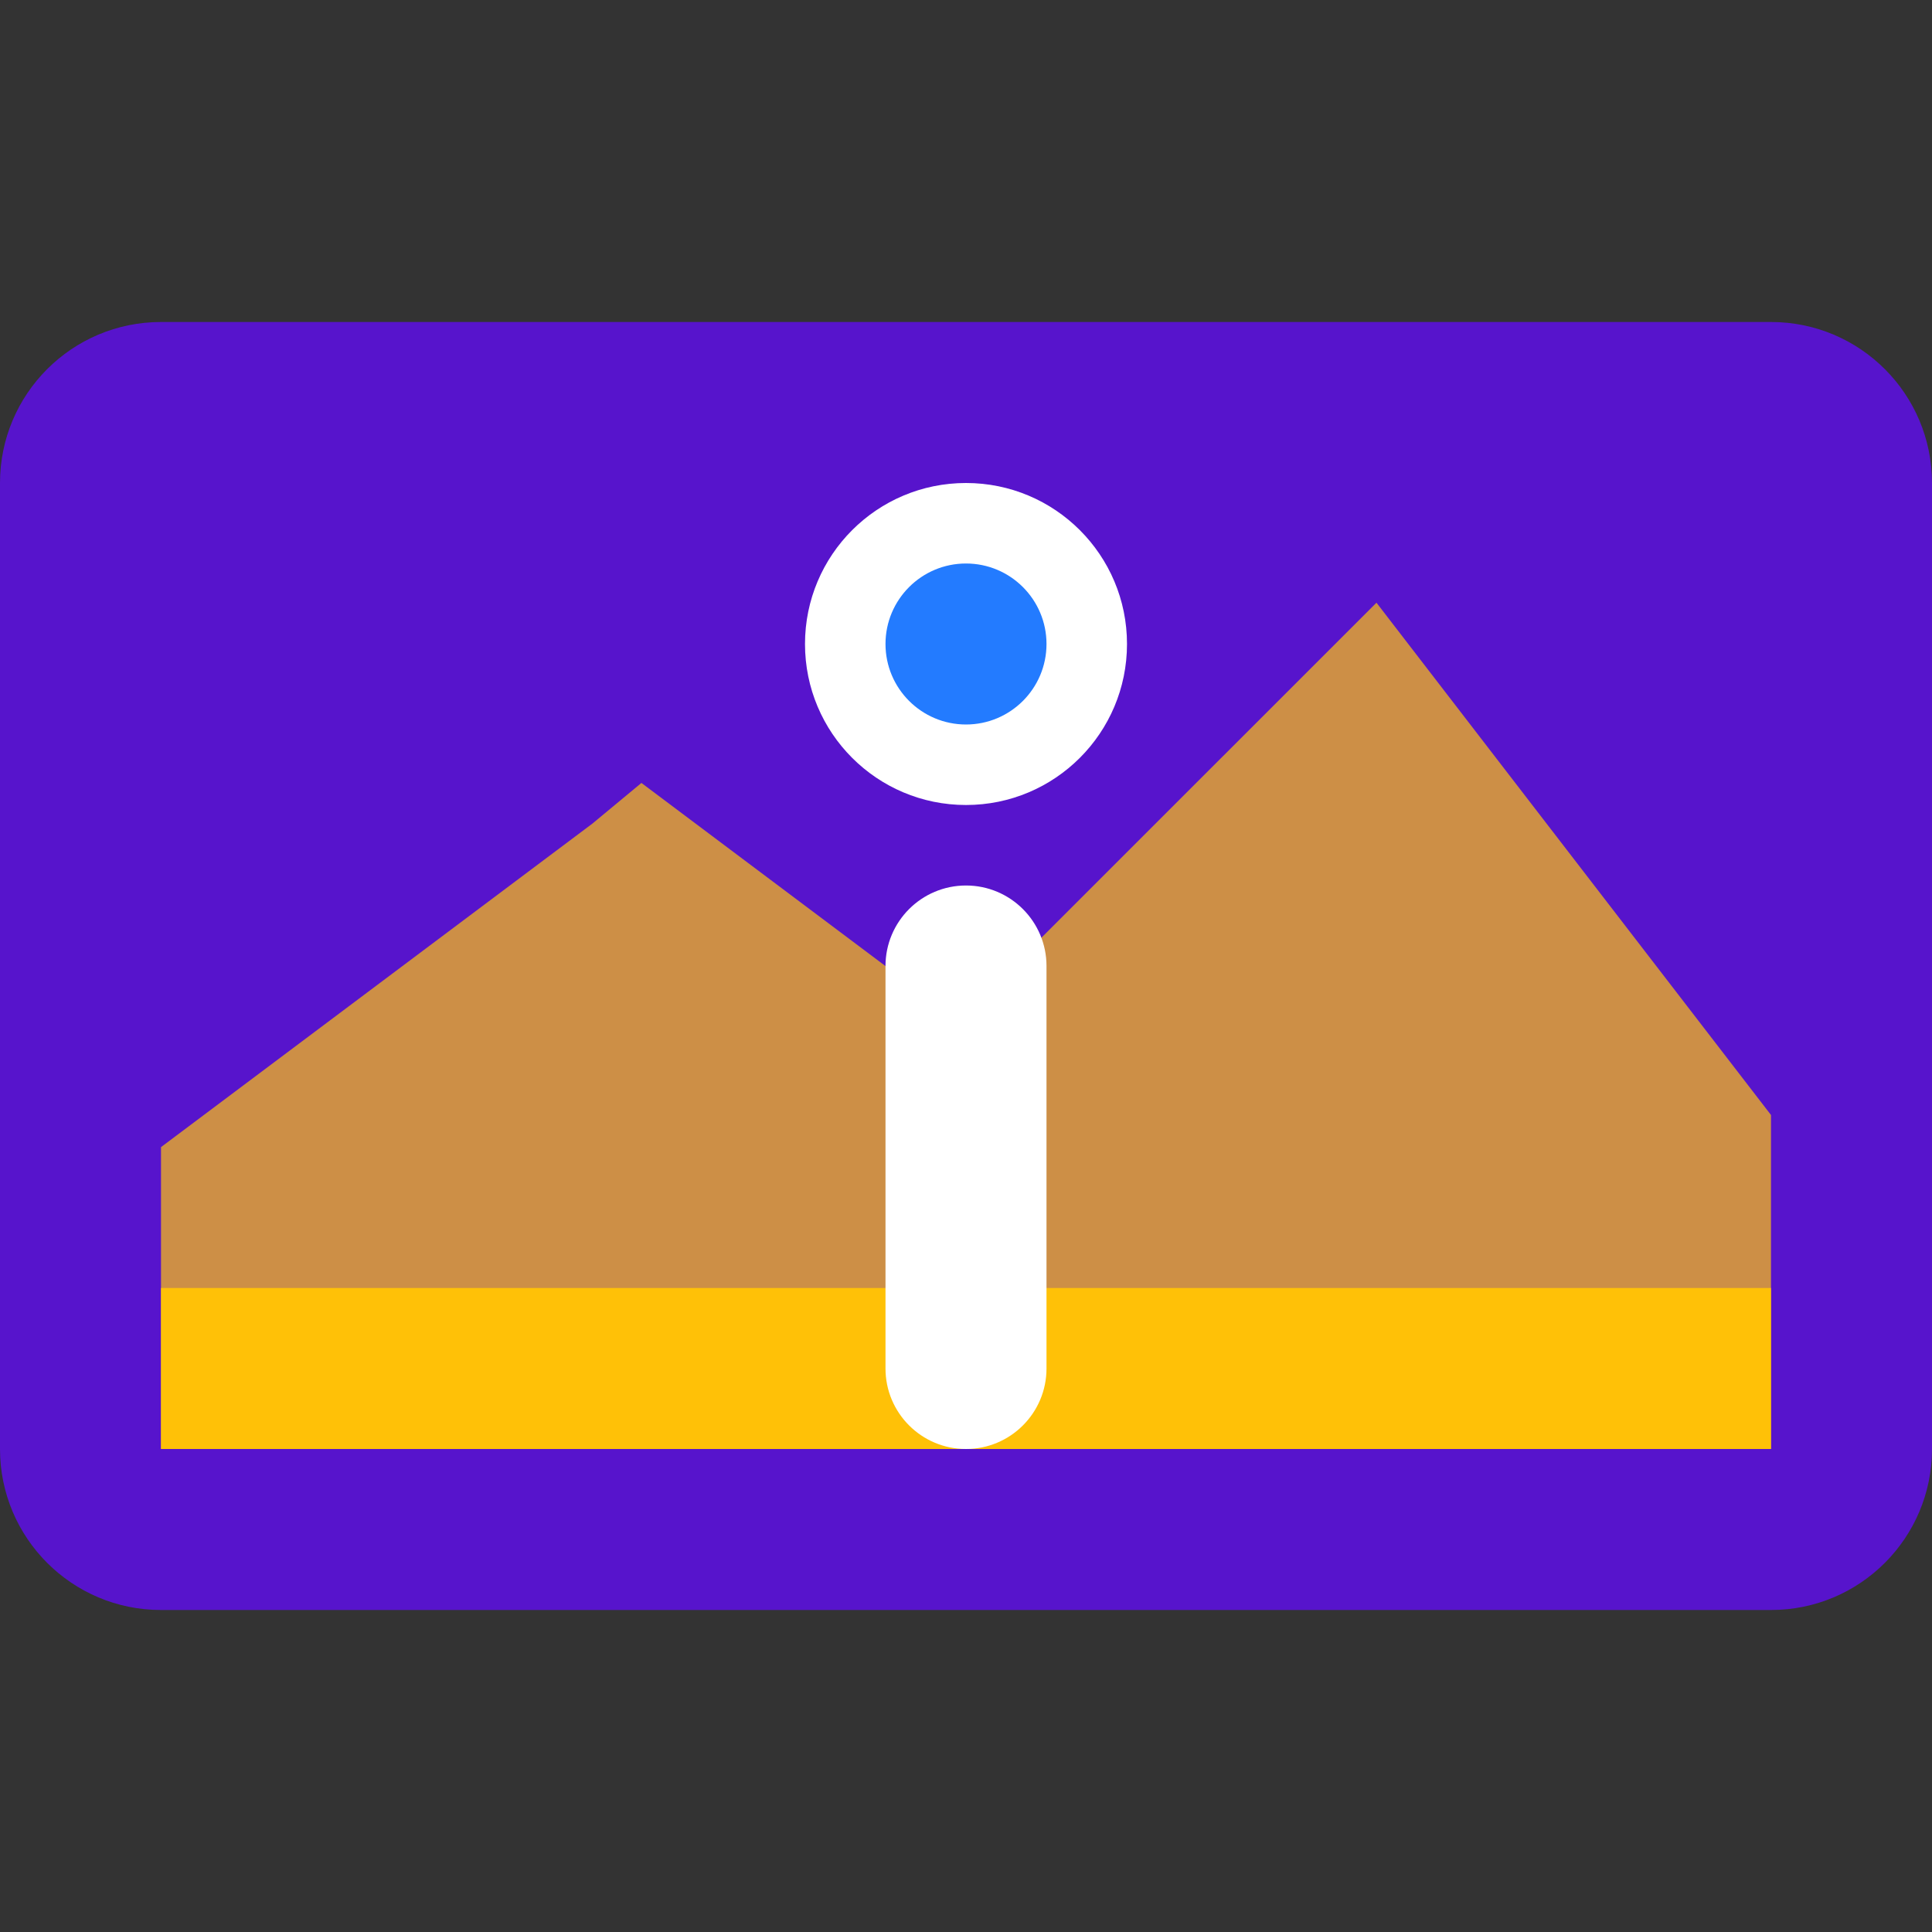 <svg width="24" height="24" viewBox="0 0 24 24" fill="none" xmlns="http://www.w3.org/2000/svg">
<rect x="0" y="0" width="24" height="24" fill="#333333" stroke="none"/>
<path d="M22 4C23.105 4 24 4.895 24 6V18C24 19.105 23.105 20 22 20H2C0.895 20 0 19.105 0 18V6C0 4.895 0.895 4 2 4H22Z" fill="#5714CC"/>
<path d="M22 13.851V18H2V14.25L7.359 10.231L7.968 9.726L11.905 12.68L17.099 7.487L22 13.851Z" fill="#FFC30D" fill-opacity="0.7"/>
<path d="M22 16L22 18L2 18L2 16L22 16Z" fill="#FFC107"/>
<path d="M11 12C11 11.448 11.448 11 12 11C12.552 11 13 11.448 13 12V17C13 17.552 12.552 18 12 18C11.448 18 11 17.552 11 17V12Z" fill="white"/>
<path fill-rule="evenodd" clip-rule="evenodd" d="M14 8C14 9.105 13.105 10 12 10C10.895 10 10 9.105 10 8C10 6.895 10.895 6 12 6C13.105 6 14 6.895 14 8Z" fill="white"/>
<path d="M13 8C13 8.552 12.552 9 12 9C11.448 9 11 8.552 11 8C11 7.448 11.448 7 12 7C12.552 7 13 7.448 13 8Z" fill="#237BFF"/>
</svg>
